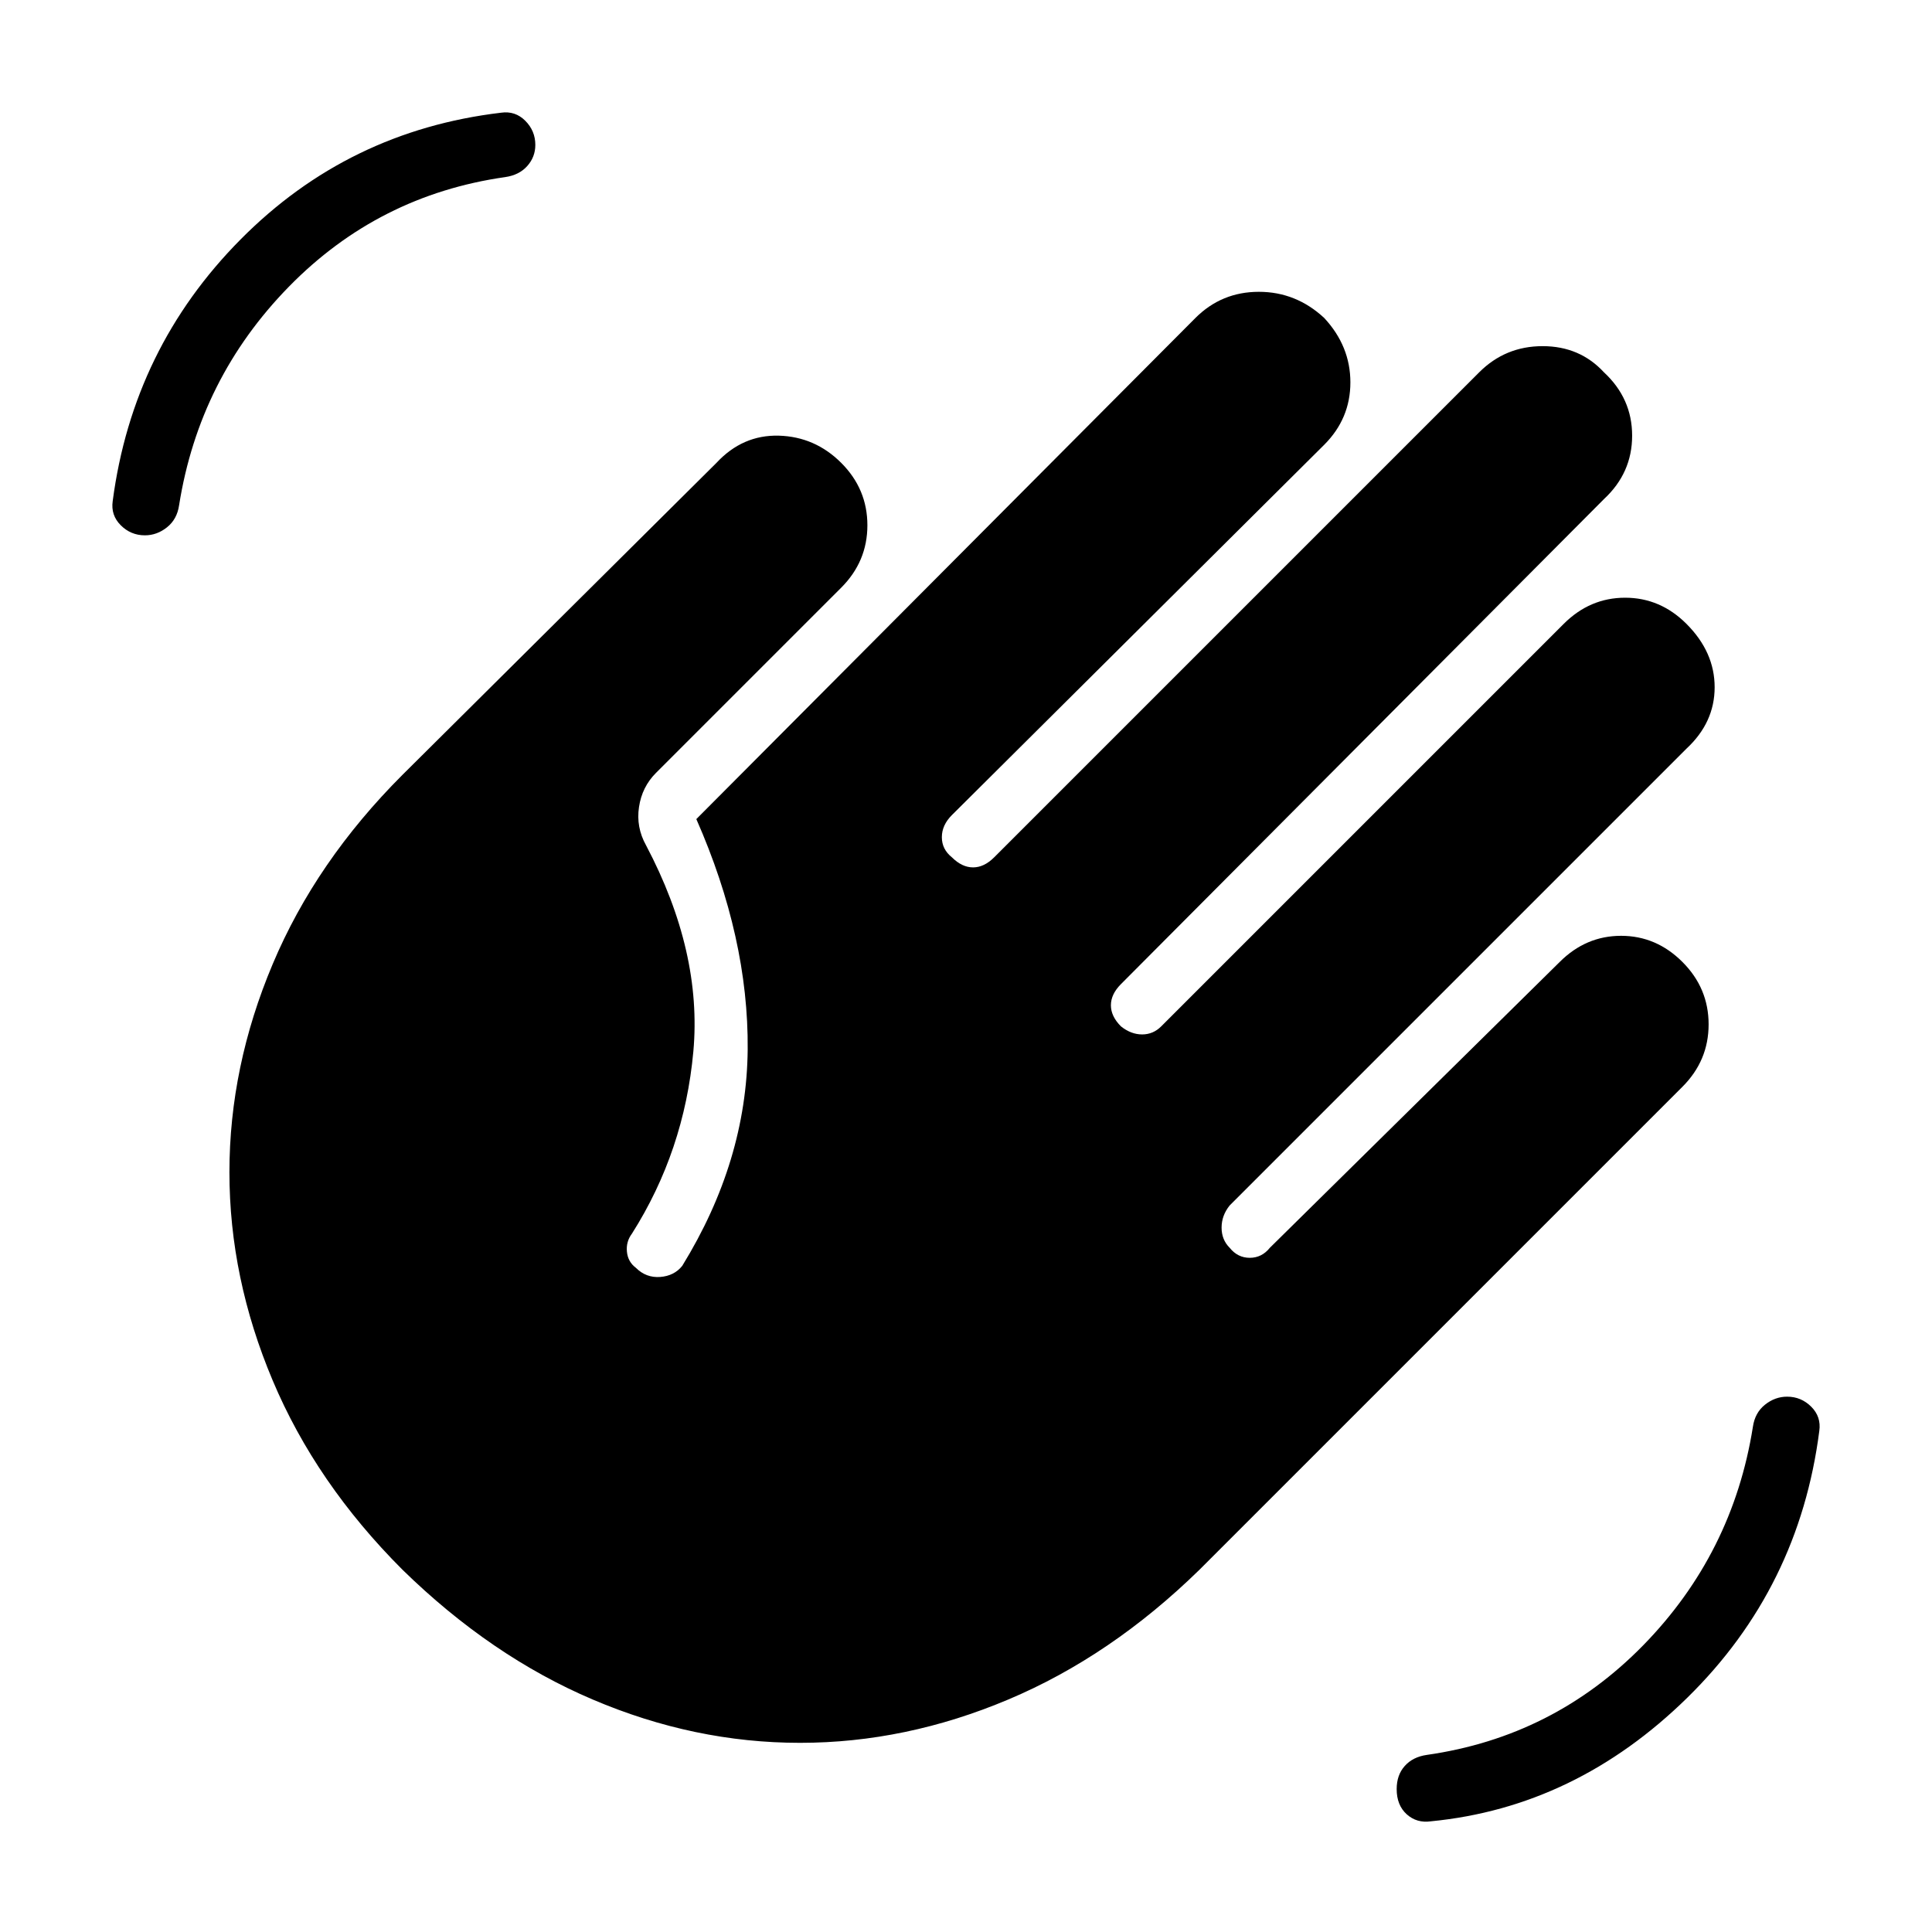 <svg xmlns="http://www.w3.org/2000/svg" height="24" width="24"><path d="M17.775 22.625q-.175.025-.3-.087-.125-.113-.125-.313 0-.175.1-.287.1-.113.275-.138 1.575-.225 2.688-1.362 1.112-1.138 1.362-2.713.025-.175.15-.275.125-.1.275-.1.175 0 .3.125t.1.3q-.25 1.95-1.637 3.312-1.388 1.363-3.188 1.538ZM1.8 6.65q-.175 0-.3-.125t-.1-.3q.25-1.9 1.588-3.25Q4.325 1.625 6.225 1.4q.175-.025.3.1t.125.3q0 .15-.1.262-.1.113-.275.138-1.575.225-2.687 1.362Q2.475 4.7 2.225 6.275q-.025.175-.15.275-.125.1-.275.1ZM8.15 9.6q-.175.175-.212.425-.038.25.087.475.7 1.325.588 2.562Q8.5 14.3 7.85 15.325q-.075.1-.062.225.012.125.112.2.125.125.3.113.175-.013.275-.138.8-1.3.813-2.688.012-1.387-.638-2.862l6.2-6.225q.325-.325.788-.325.462 0 .812.325.325.35.325.8 0 .45-.325.775l-4.625 4.6q-.125.125-.125.275 0 .15.125.25.125.125.263.125.137 0 .262-.125l6.025-6.025q.325-.325.788-.325.462 0 .762.325.35.325.35.787 0 .463-.35.788l-6 6.025q-.125.125-.125.263 0 .137.125.262.125.1.263.1.137 0 .237-.1l5-5q.325-.325.763-.325.437 0 .762.325.35.35.35.787 0 .438-.35.763l-5.675 5.675q-.1.125-.1.275 0 .15.1.25.1.125.25.125t.25-.125l3.6-3.55q.325-.325.763-.325.437 0 .762.325t.325.775q0 .45-.325.775l-6 6q-1.1 1.075-2.375 1.612-1.275.538-2.587.538-1.313 0-2.575-.538Q6.1 20.575 5 19.5q-1.075-1.075-1.612-2.35-.538-1.275-.538-2.588 0-1.312.538-2.587Q3.925 10.7 5 9.625L8.9 5.75q.325-.35.775-.338.45.013.775.338t.325.775q0 .45-.325.775Z"/></svg>